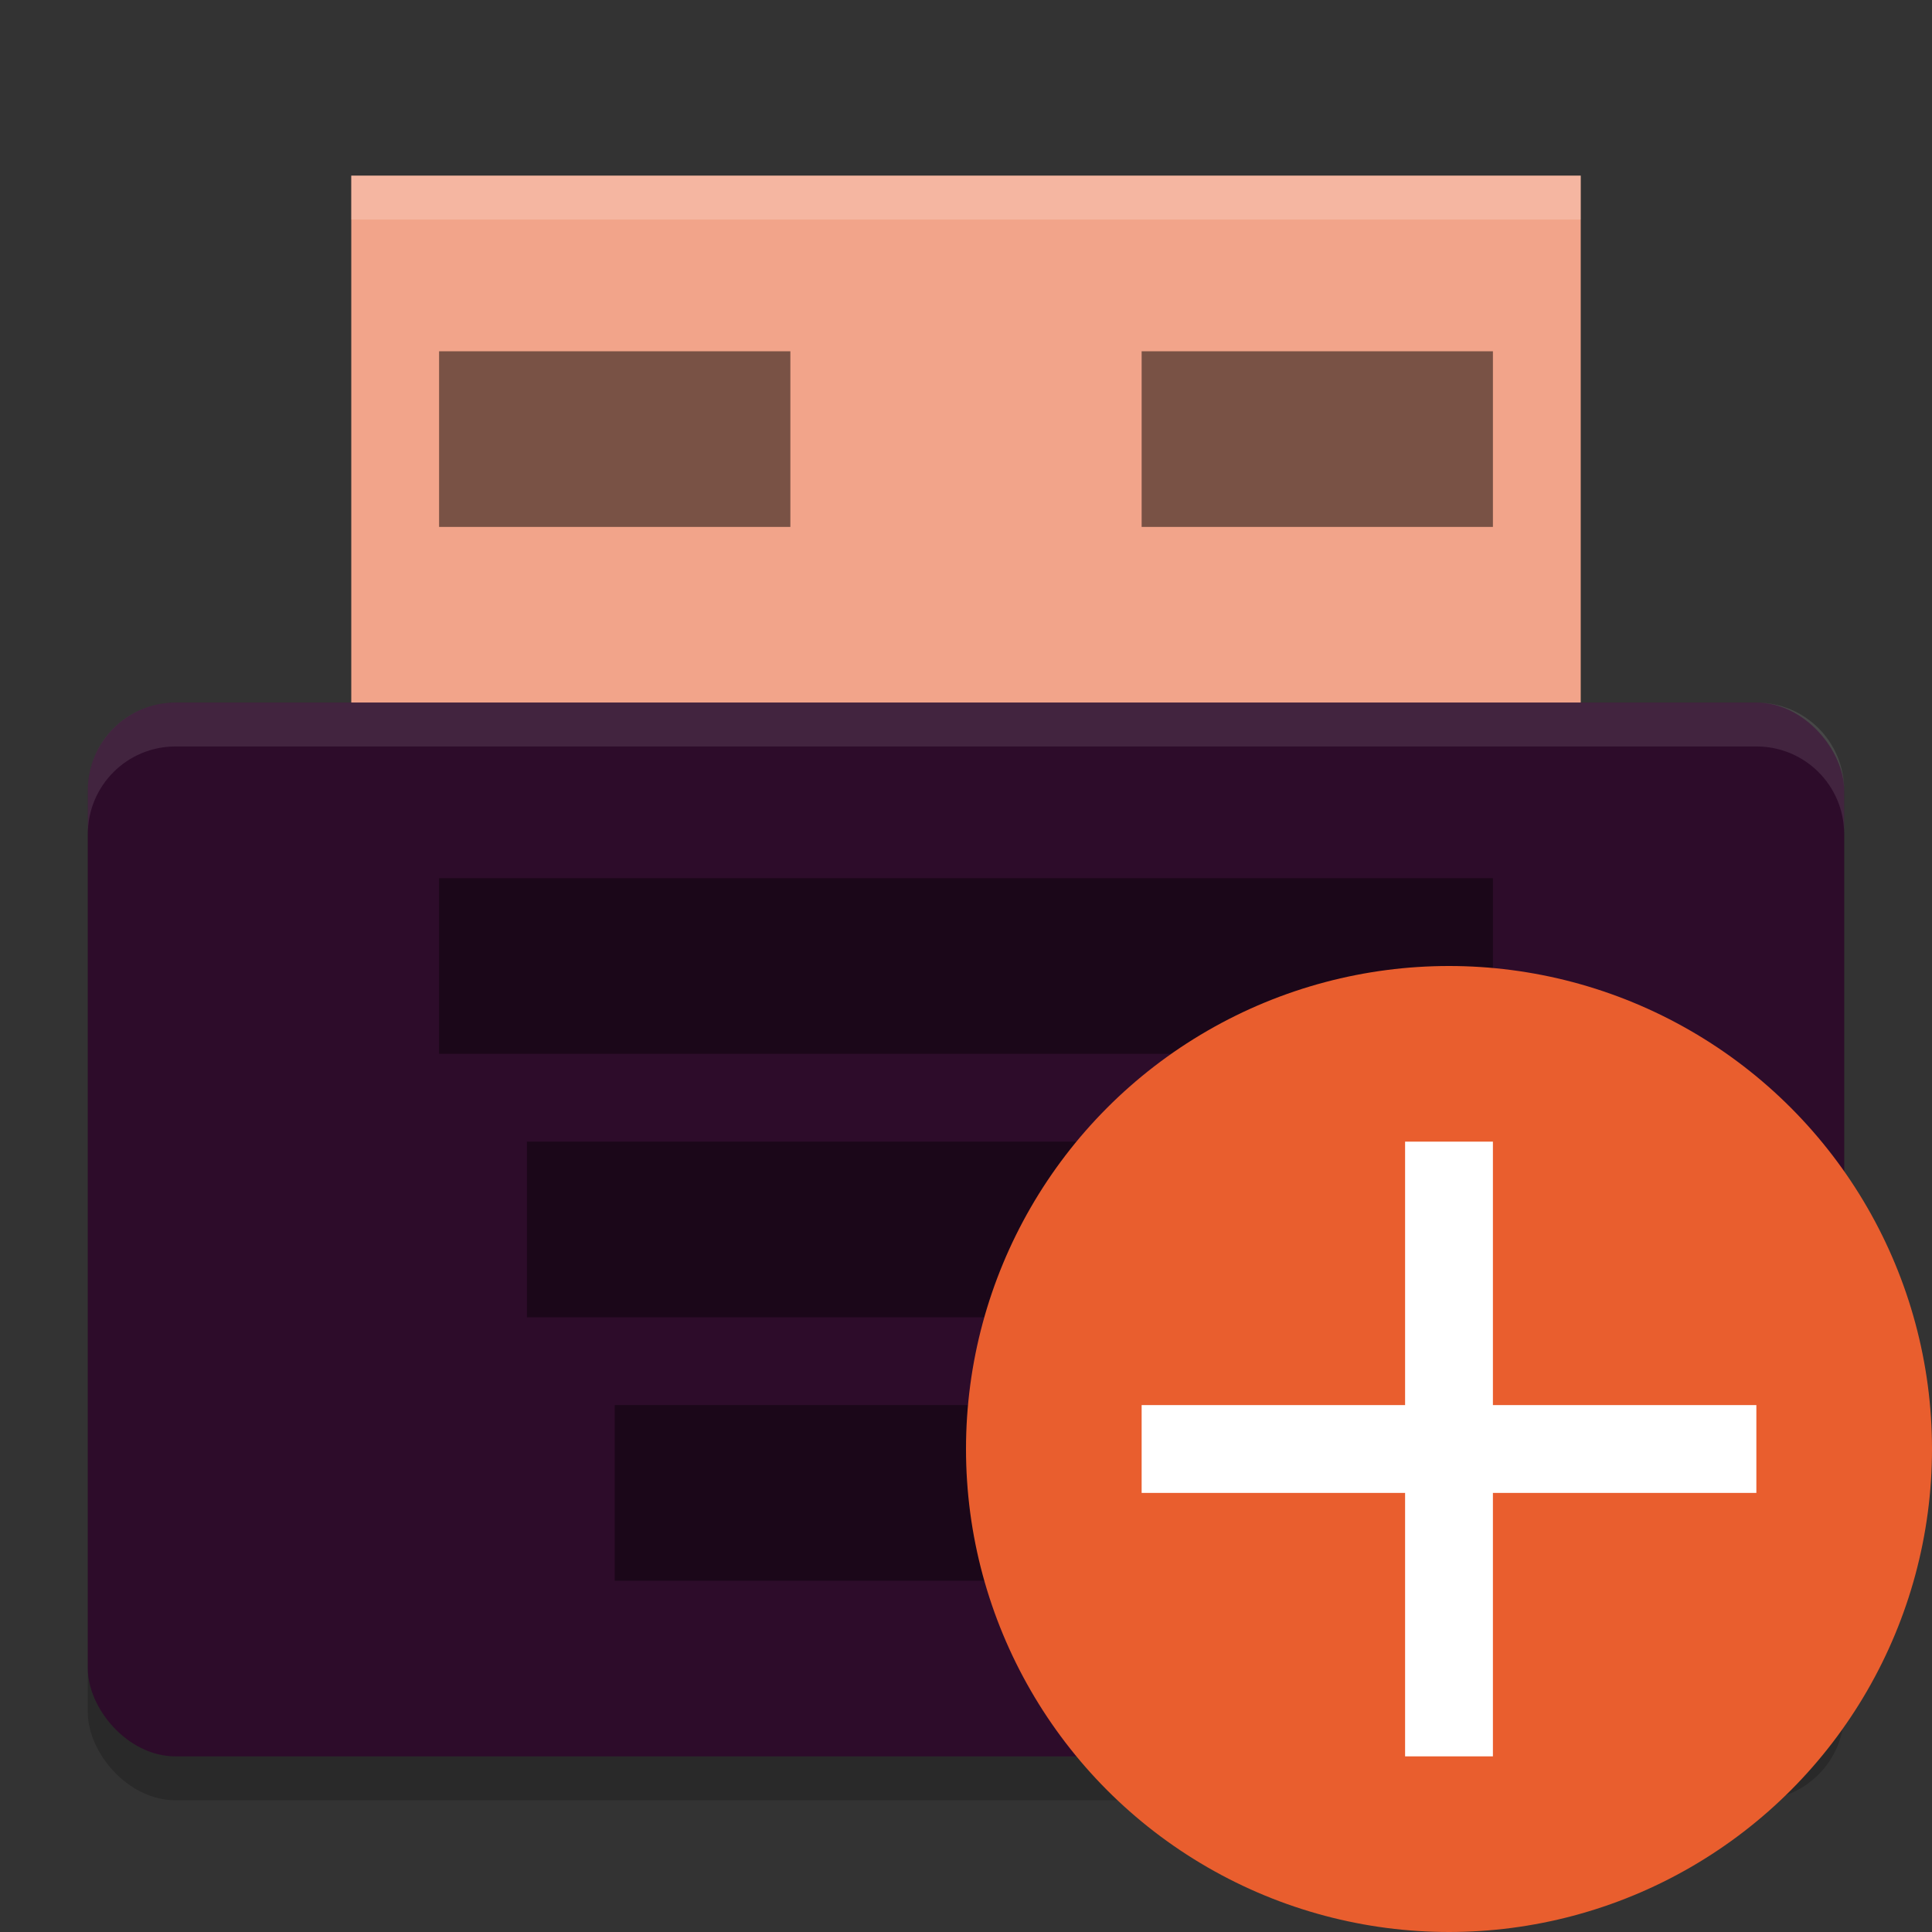 <svg xmlns="http://www.w3.org/2000/svg" width="22" height="22" version="1.1">
 <rect width="100%" height="100%" fill="#333333" stroke="none"/>
 <g transform="translate(-1,-1)">
  <rect style="fill:#f2a48a" width="14" height="7" x="5" y="3"/>
  <rect style="opacity:0.2" width="20" height="12" x="2" y="9.5" rx="1" ry="1"/>
  <path style="opacity:0.2;fill:#ffffff" d="M 5,3 V 3.5 H 19 V 3 Z"/>
  <rect style="fill:#2d0c2a" width="20" height="12" x="2" y="9" rx="1" ry="1"/>
  <rect style="opacity:0.5" width="4" height="2" x="6" y="5"/>
  <rect style="opacity:0.5" width="4" height="2" x="14" y="5"/>
  <rect style="opacity:0.4" width="12" height="2" x="6" y="11"/>
  <rect style="opacity:0.4" width="10" height="2" x="7" y="14"/>
  <rect style="opacity:0.4" width="8" height="2" x="8" y="17"/>
  <circle style="fill:#e95e2e" cx="17.5" cy="17.5" r="5.5"/>
  <path style="fill:#ffffff" d="M 17,14 V 17 H 14 V 18 H 17 V 21 H 18 V 18 H 21 V 17 H 18 V 14 Z"/>
  <path style="opacity:0.1;fill:#ffffff" d="M 3,9 C 2.446,9 2,9.446 2,10 V 10.5 C 2,9.946 2.446,9.5 3,9.5 H 21 C 21.554,9.5 22,9.946 22,10.5 V 10 C 22,9.446 21.554,9 21,9 Z"/>
 </g>
</svg>
